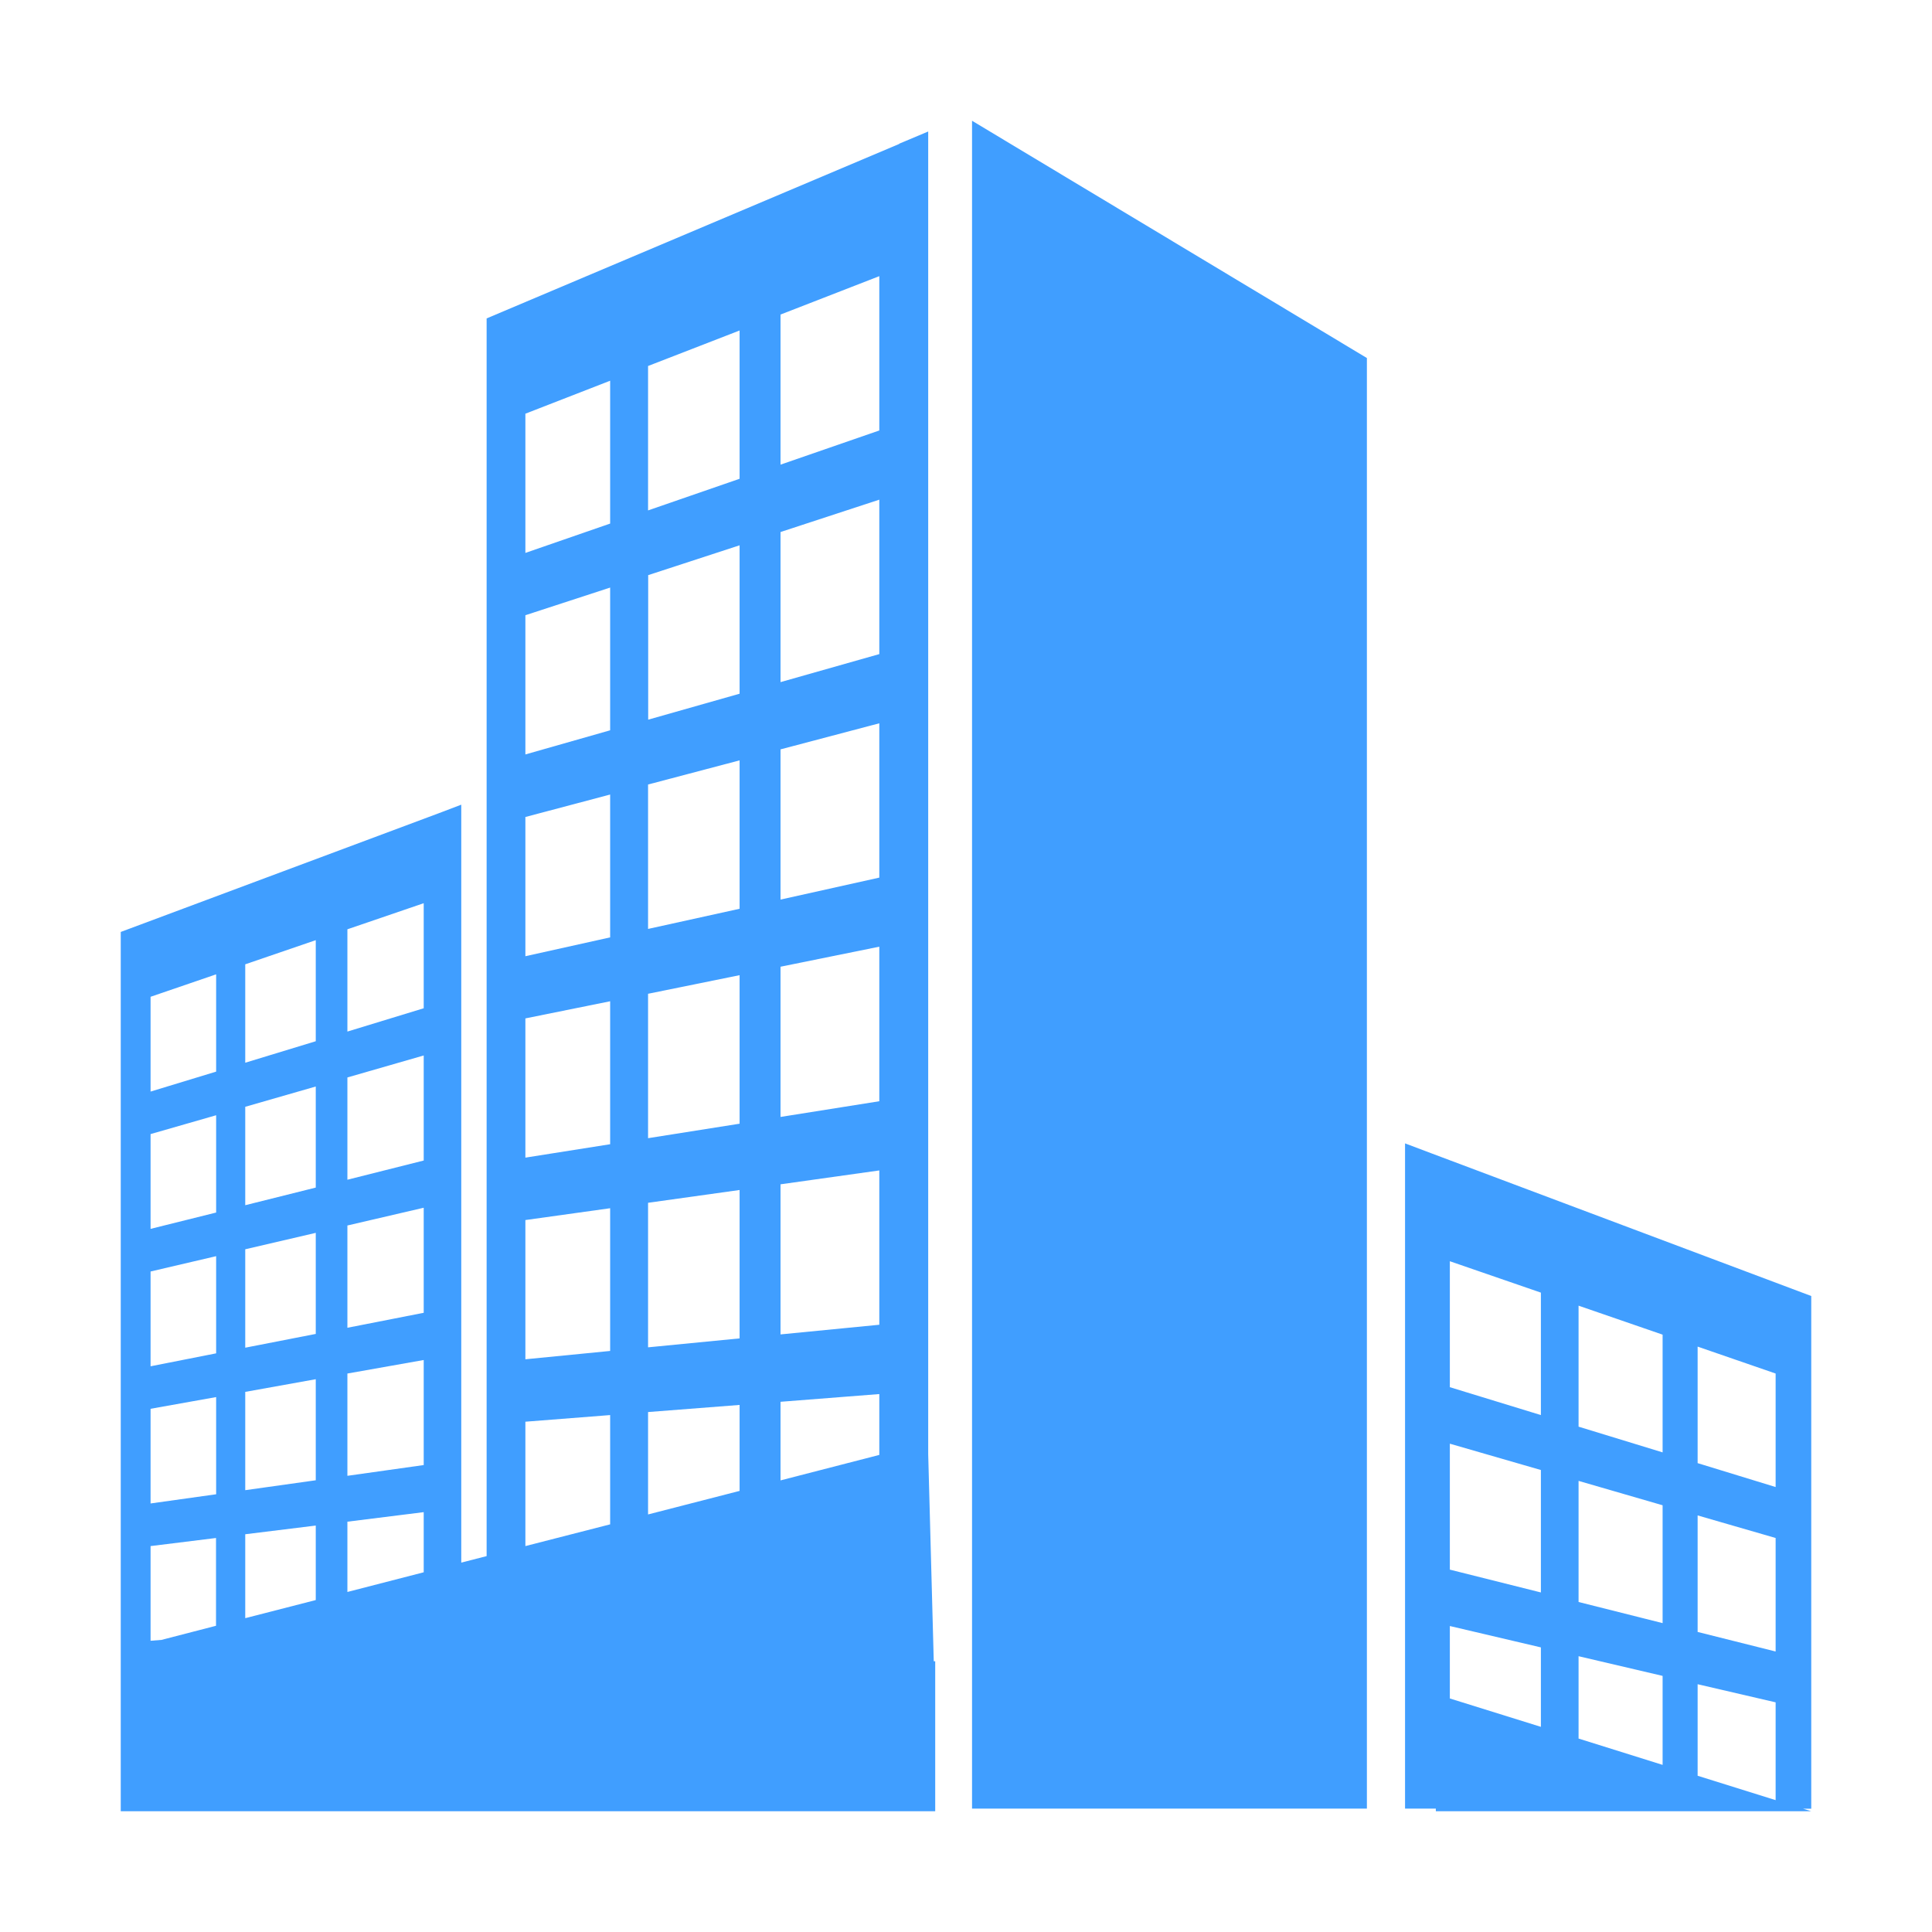 <?xml version="1.0" standalone="no"?><!DOCTYPE svg PUBLIC "-//W3C//DTD SVG 1.1//EN" "http://www.w3.org/Graphics/SVG/1.1/DTD/svg11.dtd"><svg t="1568717497658" class="icon" viewBox="0 0 1024 1024" version="1.1" xmlns="http://www.w3.org/2000/svg" p-id="12965" xmlns:xlink="http://www.w3.org/1999/xlink" width="128" height="128"><defs><style type="text/css"></style></defs><path d="M64 958.592v-464.64l168.704-62.976 11.776-4.48v401.728l13.44-3.456V168.768l218.688-92.48V76.16l15.36-6.464v701.12l2.944 109.696h0.768V960H64v-1.408z m835.776-17.408l41.344 12.928v-51.84l-41.344-9.6v48.512z m55.68 17.408L960 960h-198.976v-1.408h-16.32V606.016l14.08 5.312L960 686.912v271.744h-4.48z m-74.24-23.168v-47.168l-44.544-10.432v43.648l44.544 13.952z m-64.512-20.16v-42.112l-48.256-11.328v38.4l48.256 15.04z m-731.136-46.08l28.928-7.488v-46.528l-34.688 4.288v50.176l5.76-0.448z m44.416-11.52l37.376-9.6v-39.488l-37.376 4.608v44.544z m54.144-13.888l40.448-10.432v-31.872l-40.448 5.056v37.248z m94.336-24.32l44.928-11.52v-57.92l-44.928 3.52v65.92z m65.024-16.768l48.512-12.48v-45.568l-48.512 3.776v54.272z m70.208-18.048l52.352-13.504v-32.256l-52.352 4.096v41.6z m101.504 173.952V64l209.28 125.76v768.832H515.2z m-400.64-166.592v-51.52l-34.752 6.208v50.176l34.688-4.864z m0-74.688v-51.52l-34.752 8.128v50.24l34.688-6.848z m0-74.624v-51.584l-34.752 9.984v50.24l34.688-8.64z m0-74.688v-51.584l-34.752 11.904v50.24l34.688-10.56z m52.8 216.576v-53.568l-37.376 6.72v52.096l37.376-5.248z m0-77.568v-53.568l-37.376 8.704v52.16l37.376-7.296z m0-77.568v-53.568l-37.376 10.752v52.16l37.376-9.344z m0-77.568v-53.568l-37.376 12.8v52.16l37.376-11.392z m57.216 224.64v-55.68l-40.448 7.168v54.208l40.448-5.696z m0-80.64v-55.744l-40.448 9.408v54.208l40.448-7.936z m0-80.768v-55.68l-40.448 11.648v54.208l40.448-10.176z m0-80.64V478.72l-40.448 13.824v54.208l40.448-12.352z m98.816 181.568v-75.648l-44.928 6.272v73.792l44.928-4.416z m0-109.568V530.688l-44.928 9.088v73.792l44.928-7.104z m0-109.696V421.12l-44.928 11.904v73.792l44.928-9.984z m0-109.632V311.424l-44.928 14.656v73.792l44.928-12.8z m0-109.632V201.792l-44.928 17.472v73.792l44.928-15.552z m68.608 431.872V630.72l-48.512 6.784v76.608l48.512-4.736z m0-113.92V516.864l-48.512 9.856v76.544l48.512-7.68z m0-113.92V403.008l-48.512 12.8v76.544l48.512-10.688z m0-113.856V289.024l-48.448 15.808V381.44l48.448-13.76z m0-113.92V175.168l-48.512 18.816v76.544l48.512-16.768z m74.048 448.384V620.352l-52.352 7.36v79.552l52.352-5.12z m0-118.464V501.76l-52.352 10.624V592l52.352-8.32z m0-118.528V383.36l-52.352 13.824V476.8l52.352-11.648z m0-118.464V264.832l-52.352 17.152v79.552l52.352-14.848z m0-118.528V146.368l-52.352 20.352v79.552l52.352-18.112z m433.728 485.568v61.76l41.344 12.672v-60.16l-41.344-14.272z m0 89.472v61.76l41.344 10.368v-60.16l-41.344-11.968z m-63.104-111.168v64.128l44.544 13.632v-62.4l-44.544-15.36z m0 92.864v64.192l44.544 11.2v-62.464l-44.544-12.928z m-68.224-116.352v66.688l48.256 14.784v-64.896l-48.256-16.64z m0 96.64v66.752l48.256 12.096v-64.896l-48.256-13.952z" fill="#409EFF" p-id="12966"></path></svg>
